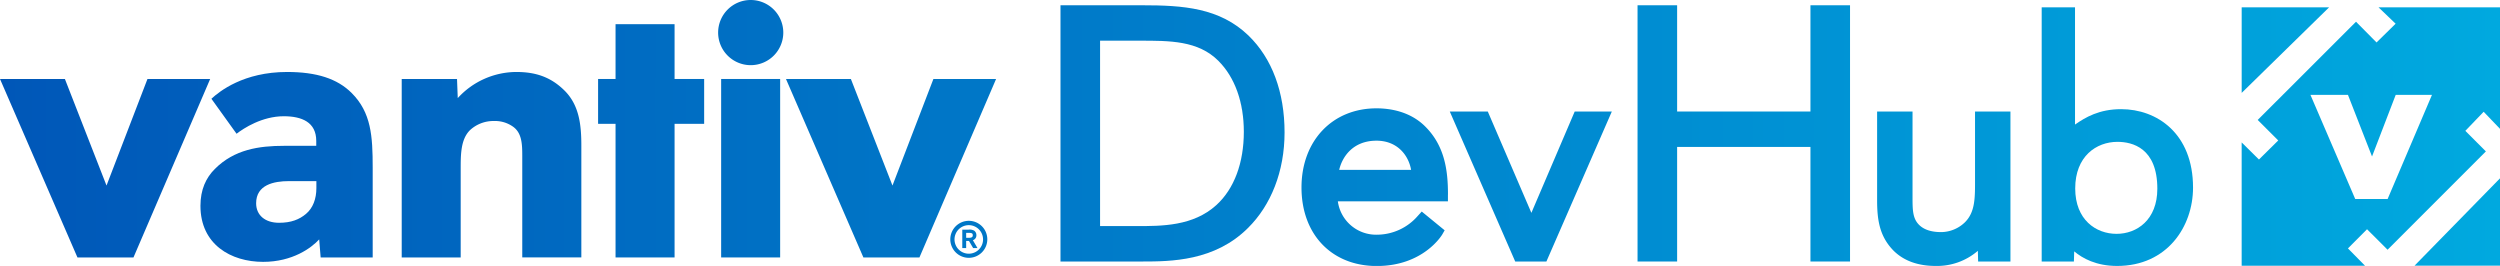 <svg id="icon-2" data-name="icon" xmlns="http://www.w3.org/2000/svg" viewBox="0 0 1200.06 127.65">
  <defs>
    <linearGradient id="grad-logo" x1="100%" y1="100%" x2="0%" y2="100%" gradientUnits="userSpaceOnUse">
      <stop offset="0%" style="stop-color:rgb(0,169,223);stop-opacity:1" />
      <stop offset="100%" style="stop-color:rgb(0,87,184);stop-opacity:1" />
    </linearGradient>
  </defs>
  <title>devhub-logo</title>
  <g fill="url(#grad-logo)">

    <polygon points="1118.01 3.53 1076.06 3.53 1076.06 44.59 1118.01 3.53"/>
    <path d="M1127.07,119.24l9.16-9.2,9.86,9.84,47.19-47.2-9.86-9.87,8.8-9.16,7.84,8.19V3.53h-58.3l8.2,7.85-9.16,9-9.86-9.95-47.19,47.15,9.86,9.84-9.26,9.15-8.3-8.21v59.19h59.21Zm0-73.71,11.56,29.59L1150,45.53h17.41l-21.3,50h-15.55l-21.5-50h18Z"/>
    <polygon points="1159.03 127.53 1200.06 127.53 1200.06 85.6 1159.03 127.53"/>

      <path d="M616.62,63.59c0-19.33-5.95-35.51-17.34-46.55C585.44,3.74,568,2.53,548.26,2.53H509.06v123h39.19c13.77,0,34.81-.13,50.81-16.09v0C610.06,98.59,616.62,82.31,616.62,63.59Zm-19.55-.34c0,14.92-4.59,27.37-13.2,35.2-11.17,10.15-26.21,10.08-38.41,10.08H528.06v-89H546.9c14.56,0,28.19-.1,37.95,9.66,8,8,12.22,20,12.22,34v0Z"/>
      <path d="M584.85,29.19c-9.76-9.76-23.46-9.66-38-9.66,14.56,0,28.23-.09,38,9.67,8,8,12.25,20,12.25,34v0C597.06,49.19,592.82,37.16,584.85,29.19Z"/>
      <path d="M583.72,98.45c8.61-7.83,13.35-20.28,13.35-35.2v0C597.06,78.14,592.32,90.63,583.72,98.45Z"/>

    <path d="M695.06,93.33c0-11.38-1.5-23.19-10.84-32.53C677,53.52,667.35,52,660.75,52c-21.2,0-36,15.61-36,38,0,22.54,14.53,37.69,36.14,37.69,22.52,0,31.34-15,31.43-15.14l1.15-2-11-9-1.92,2.11a26,26,0,0,1-19.55,9,18.52,18.52,0,0,1-18.8-16h52.84v-3.2Zm-52.21-11.8c1.37-6,6.41-14,17.89-14,10,0,15.4,7,16.62,14H642.85Z"/>
    <polygon points="735.1 102.18 714.17 53.53 695.93 53.53 727.34 125.53 742.31 125.53 773.72 53.53 755.9 53.53 735.1 102.18"/>
    <polygon points="869.06 53.53 805.06 53.53 805.06 2.53 786.06 2.53 786.06 125.53 805.06 125.53 805.06 70.53 869.06 70.53 869.06 125.53 888.06 125.53 888.06 2.53 869.06 2.53 869.06 53.53"/>
    <path d="M948.06,85.4c0,9.11.27,16.3-4.93,21.38a16.55,16.55,0,0,1-11.37,4.63c-4.78,0-8.29-1.21-10.57-3.49-3.12-3.12-3.13-7.24-3.13-13.65V53.53h-17V96.14c0,9.58,1.22,17.35,7.84,24.13,4.9,4.9,11.71,7.39,20.34,7.39a30,30,0,0,0,20.18-7.26l0.13,5.14h15.51v-72h-17V85.4Z"/>
    <path d="M1018.19,52.4c-10.54,0-17.13,3.9-22.13,7.4V3.53h-16v122h15.46l0.15-4.87c4,3.36,10.57,7,20.62,7,24,0,36.42-18.91,36.42-37.61C1052.71,64,1035.33,52.4,1018.19,52.4ZM1016,112.25c-9.88,0-19.85-6.74-19.85-21.8,0-15.45,10.18-22.36,20.27-22.36,7.15,0,19.15,2.92,19.15,22.5C1035.58,105.55,1025.75,112.25,1016,112.25Z"/>

    <polygon points="441.35 123.58 414.45 123.58 377.28 37.91 408.44 37.91 428.41 89.07 448.06 37.91 478.15 37.91 441.35 123.58"/>

      <path d="M151.81,86.94H138.69c-7.26,0-15.74,1.77-15.74,10.62,0,5.84,4.41,9.38,11,9.38,5.84,0,9.74-1.59,12.92-4.25,3.38-2.83,5-7.26,5-12.41V86.94Zm2.11,36.64-0.7-8.67c-3.71,4.06-12.74,10.79-26.92,10.79-15.39,0-30.08-8.31-30.08-26.9,0-7.78,2.66-13.47,6.91-17.69C112.49,71.71,124.36,70,136.4,70h15.41V67.64c0-9-6.93-11.84-15.59-11.84-10.41,0-19.2,5.73-22.67,8.4L101.48,47.41c3.88-3.58,15.46-12.86,36.32-12.86,14.16,0,24.08,3.18,31,10.08,9.4,9.4,10.1,20.72,10.1,35.77v43.18h-25Z"/>
      <path d="M250.7,123.58V74.91c0-5.84-.17-11.34-4.77-14.33a14.89,14.89,0,0,0-8.87-2.49,16.51,16.51,0,0,0-11.5,4.43c-4.42,4.42-4.42,11.68-4.42,18.78v42.3H192.83V37.91h26.55l0.35,9.18a38.25,38.25,0,0,1,28.12-12.54c9.05,0,16.48,2.28,23.21,9,7.08,7.08,8,16.65,8,26.4v53.61H250.7Z"/>

    <polygon points="338.01 37.91 323.81 37.91 323.81 11.61 295.48 11.61 295.48 37.91 287.1 37.91 287.1 59.44 295.48 59.44 295.48 123.58 323.81 123.58 323.81 59.44 338.01 59.44 338.01 37.91"/>
    <rect x="346.17" y="37.91" width="28.32" height="85.67"/>
    <path d="M376,15.63A15.64,15.64,0,1,1,360.3,0,15.65,15.65,0,0,1,376,15.63Z"/>
    <polygon points="64.07 123.58 37.18 123.58 0 37.91 31.15 37.91 51.13 89.07 70.79 37.91 100.89 37.91 64.07 123.58"/>
    <path d="M466.56,112a4.21,4.21,0,0,0-1.69-.22h-1.09v2.38h1.09c1.34,0,2.08-.22,2.08-1.18a1.13,1.13,0,0,0-.39-1m0.57,7.1-2-3.42h-1.35v3.42h-1.86v-8.84h3a4.4,4.4,0,0,1,2.77.52,2.67,2.67,0,0,1,1,2.17A2.4,2.4,0,0,1,467,115.3l2.21,3.77h-2.08Zm-2.08-11a6.85,6.85,0,1,0,6.84,6.85,6.86,6.86,0,0,0-6.84-6.85m0,15.68a8.88,8.88,0,1,1,8.88-8.87,8.89,8.89,0,0,1-8.88,8.87"/>

  </g>
</svg>
